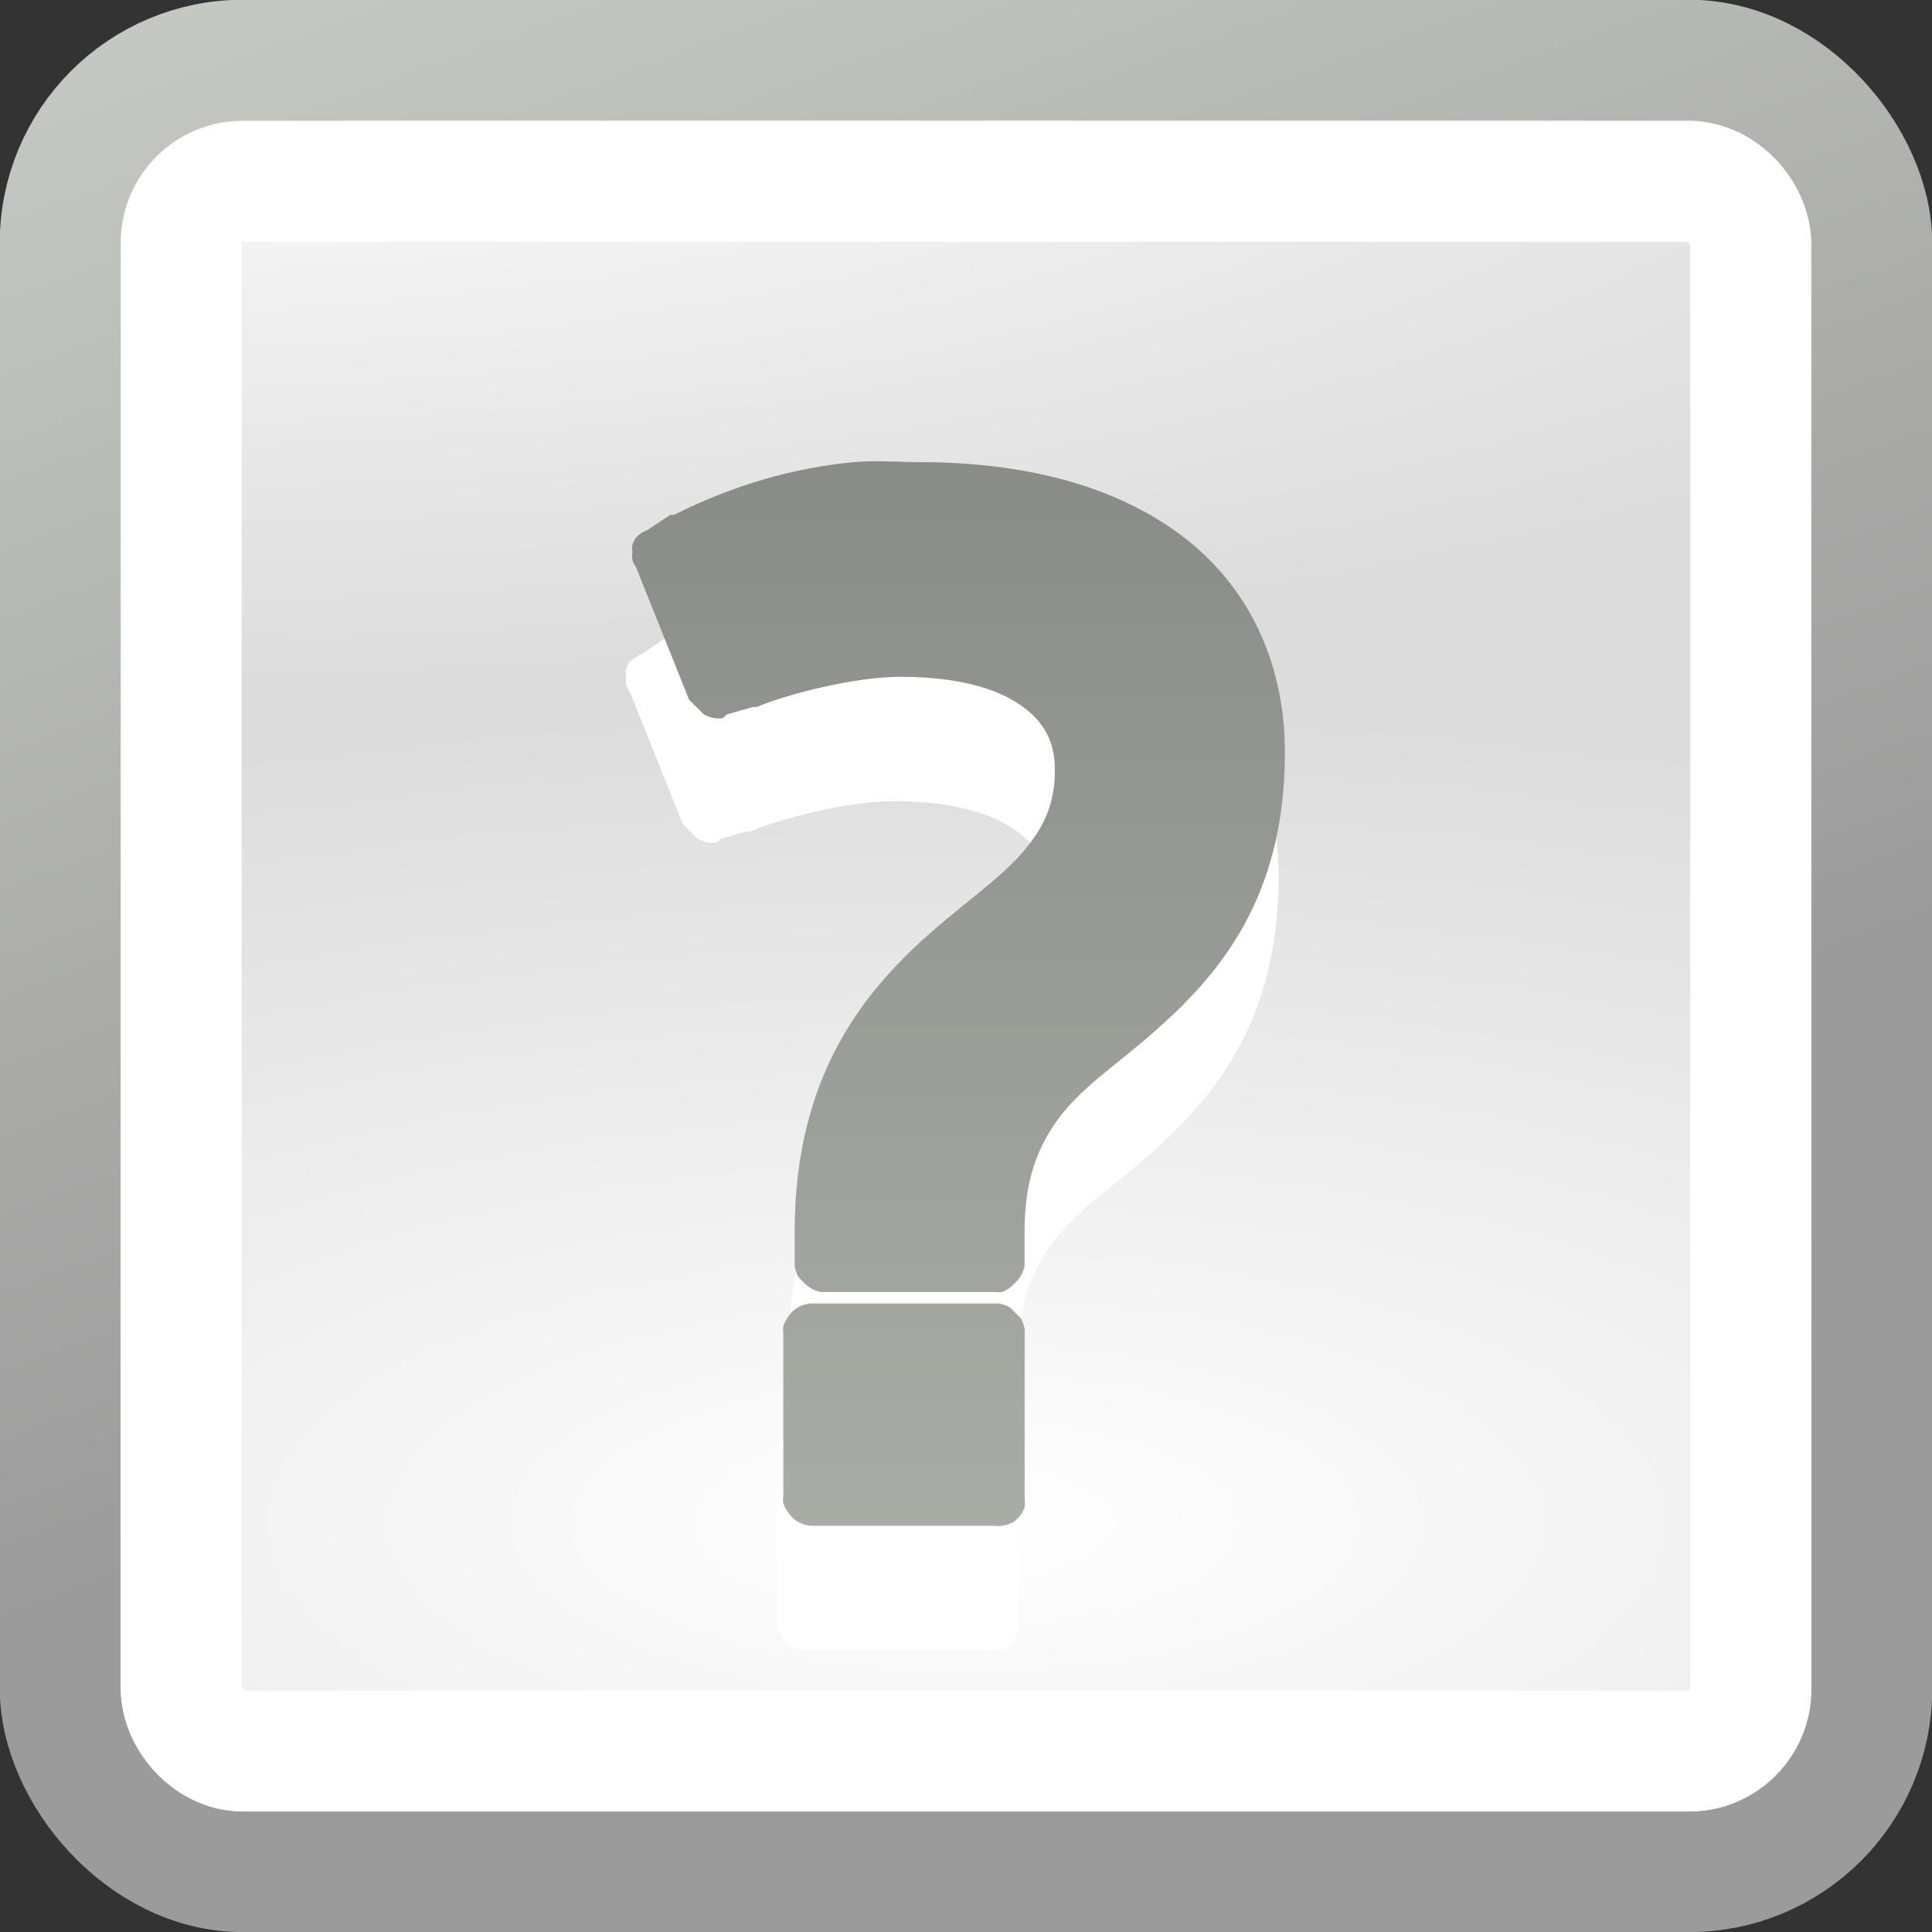 <?xml version="1.0" encoding="UTF-8" standalone="no"?>
<!-- Created with Inkscape (http://www.inkscape.org/) -->

<svg
   xmlns:dc="http://purl.org/dc/elements/1.1/"
   xmlns:cc="http://creativecommons.org/ns#"
   xmlns:rdf="http://www.w3.org/1999/02/22-rdf-syntax-ns#"
   xmlns:svg="http://www.w3.org/2000/svg"
   xmlns="http://www.w3.org/2000/svg"
   xmlns:xlink="http://www.w3.org/1999/xlink"
   version="1.1"
   width="16"
   height="16"
   id="svg9882">
  <rect width="100%" height="100%" fill="#333333" stroke="none"/>
  <defs
     id="defs9884">
    <radialGradient
       cx="301"
       cy="51.5"
       r="19.5"
       fx="301"
       fy="51.5"
       id="radialGradient3175"
       xlink:href="#linearGradient8978"
       gradientUnits="userSpaceOnUse"
       gradientTransform="matrix(0.971,1.96843e-8,0,0.286,-291.158,-14.63)" />
    <linearGradient
       id="linearGradient8978">
      <stop
         id="stop8980"
         style="stop-color:#ffffff;stop-opacity:1"
         offset="0" />
      <stop
         id="stop8982"
         style="stop-color:#ffffff;stop-opacity:0"
         offset="1" />
    </linearGradient>
    <radialGradient
       cx="24.446"
       cy="35.878"
       r="20.531"
       fx="24.446"
       fy="35.878"
       id="radialGradient3179"
       xlink:href="#linearGradient11520"
       gradientUnits="userSpaceOnUse"
       gradientTransform="matrix(0.857,3.2529443e-7,-1.2530456e-7,0.33,-49.424,1.246)" />
    <linearGradient
       id="linearGradient11520">
      <stop
         id="stop11522"
         style="stop-color:#ffffff;stop-opacity:1"
         offset="0" />
      <stop
         id="stop11524"
         style="stop-color:#dcdcdc;stop-opacity:1"
         offset="1" />
    </linearGradient>
    <linearGradient
       x1="321.567"
       y1="145.517"
       x2="311.651"
       y2="118.495"
       id="linearGradient3181"
       xlink:href="#linearGradient4247"
       gradientUnits="userSpaceOnUse"
       gradientTransform="matrix(0.556,0,0,0.556,-205.741,-70.432)" />
    <linearGradient
       id="linearGradient4247">
      <stop
         id="stop4249"
         style="stop-color:#9b9b9b;stop-opacity:1"
         offset="0" />
      <stop
         id="stop4251"
         style="stop-color:#d3d7cf;stop-opacity:1"
         offset="1" />
    </linearGradient>
    <radialGradient
       cx="24.446"
       cy="35.878"
       r="20.531"
       fx="24.446"
       fy="35.878"
       id="radialGradient9878"
       xlink:href="#linearGradient11520"
       gradientUnits="userSpaceOnUse"
       gradientTransform="matrix(0.857,3.2529443e-7,-1.2530456e-7,0.33,-12.949,0.772)" />
    <linearGradient
       x1="321.567"
       y1="145.517"
       x2="311.651"
       y2="118.495"
       id="linearGradient9880"
       xlink:href="#linearGradient4247"
       gradientUnits="userSpaceOnUse"
       gradientTransform="matrix(0.556,0,0,0.556,-169.266,-70.906)" />
    <linearGradient
       x1="491.222"
       y1="506.647"
       x2="491.222"
       y2="732.053"
       id="linearGradient3161-6"
       xlink:href="#linearGradient4373-2-5-8-6-4"
       gradientUnits="userSpaceOnUse"
       gradientTransform="matrix(0.093,0,0,0.093,-35.871,-43.769)" />
    <linearGradient
       id="linearGradient4373-2-5-8-6-4">
      <stop
         id="stop4375-3-6-8-4-1"
         style="stop-color:#888a85;stop-opacity:1"
         offset="0" />
      <stop
         id="stop4377-3-5-2-3-8"
         style="stop-color:#d3d7cf;stop-opacity:1"
         offset="1" />
    </linearGradient>
    <linearGradient
       x1="491.222"
       y1="506.647"
       x2="491.222"
       y2="732.053"
       id="linearGradient9970"
       xlink:href="#linearGradient4373-2-5-8-6-4"
       gradientUnits="userSpaceOnUse"
       gradientTransform="matrix(0.093,0,0,0.093,-38.924,-46.944)" />
    <radialGradient
       cx="301"
       cy="51.5"
       r="19.5"
       fx="301"
       fy="51.5"
       id="radialGradient10464"
       xlink:href="#linearGradient8978"
       gradientUnits="userSpaceOnUse"
       gradientTransform="matrix(0.971,1.96843e-8,0,0.286,-291.158,-14.63)" />
    <radialGradient
       cx="24.446"
       cy="35.878"
       r="20.531"
       fx="24.446"
       fy="35.878"
       id="radialGradient10468"
       xlink:href="#linearGradient11520"
       gradientUnits="userSpaceOnUse"
       gradientTransform="matrix(0.857,3.2529443e-7,-1.2530456e-7,0.33,-12.949,0.772)" />
    <linearGradient
       x1="321.567"
       y1="145.517"
       x2="311.651"
       y2="118.495"
       id="linearGradient10470"
       xlink:href="#linearGradient4247"
       gradientUnits="userSpaceOnUse"
       gradientTransform="matrix(0.556,0,0,0.556,-169.266,-70.906)" />
    <linearGradient
       x1="491.222"
       y1="506.647"
       x2="491.222"
       y2="732.053"
       id="linearGradient10460-4"
       xlink:href="#linearGradient4373-2-5-8-6-4-9"
       gradientUnits="userSpaceOnUse"
       gradientTransform="matrix(0.093,0,0,0.093,-35.871,-43.769)" />
    <linearGradient
       id="linearGradient4373-2-5-8-6-4-9">
      <stop
         id="stop4375-3-6-8-4-1-3"
         style="stop-color:#888a85;stop-opacity:1"
         offset="0" />
      <stop
         id="stop4377-3-5-2-3-8-6"
         style="stop-color:#d3d7cf;stop-opacity:1"
         offset="1" />
    </linearGradient>
    <linearGradient
       x1="491.222"
       y1="506.647"
       x2="491.222"
       y2="732.053"
       id="linearGradient10487"
       xlink:href="#linearGradient4373-2-5-8-6-4-9"
       gradientUnits="userSpaceOnUse"
       gradientTransform="matrix(0.093,0,0,0.093,-40.62,-48.243)" />
    <linearGradient
       x1="491.222"
       y1="506.647"
       x2="491.222"
       y2="732.053"
       id="linearGradient10460-4-5"
       xlink:href="#linearGradient4373-2-5-8-6-4-9-0"
       gradientUnits="userSpaceOnUse"
       gradientTransform="matrix(0.093,0,0,0.093,-35.871,-43.769)" />
    <linearGradient
       id="linearGradient4373-2-5-8-6-4-9-0">
      <stop
         id="stop4375-3-6-8-4-1-3-4"
         style="stop-color:#888a85;stop-opacity:1"
         offset="0" />
      <stop
         id="stop4377-3-5-2-3-8-6-6"
         style="stop-color:#d3d7cf;stop-opacity:1"
         offset="1" />
    </linearGradient>
    <linearGradient
       x1="491.222"
       y1="506.647"
       x2="491.222"
       y2="732.053"
       id="linearGradient10670"
       xlink:href="#linearGradient4373-2-5-8-6-4-9-0"
       gradientUnits="userSpaceOnUse"
       gradientTransform="matrix(0.093,0,0,0.093,-39.497,-47.587)" />
    <linearGradient
       x1="491.222"
       y1="506.647"
       x2="491.222"
       y2="732.053"
       id="linearGradient3012"
       xlink:href="#linearGradient6020-2"
       gradientUnits="userSpaceOnUse"
       gradientTransform="matrix(0.093,0,0,0.093,-35.871,-43.769)" />
    <linearGradient
       x1="491.222"
       y1="506.647"
       x2="491.222"
       y2="732.053"
       id="linearGradient3045"
       xlink:href="#linearGradient6020-2"
       gradientUnits="userSpaceOnUse"
       gradientTransform="matrix(0.093,0,0,0.093,-35.871,-43.769)" />
    <linearGradient
       x1="491.222"
       y1="506.647"
       x2="491.222"
       y2="732.053"
       id="linearGradient3049"
       xlink:href="#linearGradient4373-2-5-8-6-4-9-0"
       gradientUnits="userSpaceOnUse"
       gradientTransform="matrix(0.093,0,0,0.093,-35.871,-43.769)" />
    <linearGradient
       x1="491.222"
       y1="506.647"
       x2="491.222"
       y2="732.053"
       id="linearGradient3052"
       xlink:href="#linearGradient4373-2-5-8-6-4-9-0"
       gradientUnits="userSpaceOnUse"
       gradientTransform="matrix(0.093,0,0,0.093,-35.871,-43.769)" />
    <linearGradient
       x1="491.222"
       y1="506.647"
       x2="491.222"
       y2="732.053"
       id="linearGradient3052-3"
       xlink:href="#linearGradient4373-2-5-8-6-4-9-0-5"
       gradientUnits="userSpaceOnUse"
       gradientTransform="matrix(0.093,0,0,0.093,-35.871,-43.769)" />
    <linearGradient
       id="linearGradient4373-2-5-8-6-4-9-0-5">
      <stop
         id="stop4375-3-6-8-4-1-3-4-3"
         style="stop-color:#888a85;stop-opacity:1"
         offset="0" />
      <stop
         id="stop4377-3-5-2-3-8-6-6-9"
         style="stop-color:#d3d7cf;stop-opacity:1"
         offset="1" />
    </linearGradient>
    <linearGradient
       x1="491.222"
       y1="506.647"
       x2="491.222"
       y2="732.053"
       id="linearGradient3070"
       xlink:href="#linearGradient4373-2-5-8-6-4-9-0-5"
       gradientUnits="userSpaceOnUse"
       gradientTransform="matrix(0.093,0,0,0.093,-40.948,-47.587)" />
    <linearGradient
       x1="-12.542"
       y1="4.814"
       x2="-7.322"
       y2="4.814"
       id="linearGradient3807"
       xlink:href="#linearGradient8978"
       gradientUnits="userSpaceOnUse" />
  </defs>
  <g
     id="g3088">
    <rect
       width="15.004"
       height="15.003"
       rx="1.514"
       ry="1.514"
       x="0.498"
       y="0.498"
       id="rect4319"
       style="fill:url(#radialGradient10468);fill-opacity:1;fill-rule:evenodd;stroke:url(#linearGradient10470);stroke-width:1;stroke-linecap:butt;stroke-linejoin:bevel;stroke-miterlimit:10;stroke-opacity:1;stroke-dasharray:none;stroke-dashoffset:0;marker:none;visibility:visible;display:inline;overflow:visible;enable-background:new" />
    <rect
       width="12.997"
       height="13"
       rx="0.508"
       ry="0.508"
       x="1.501"
       y="1.502"
       id="rect4321"
       style="fill:none;stroke:#ffffff;stroke-width:1;stroke-linecap:butt;stroke-linejoin:bevel;stroke-miterlimit:10;stroke-opacity:1;stroke-dasharray:none;stroke-dashoffset:0;marker:none;visibility:visible;display:inline;overflow:visible;enable-background:new" />
    <rect
       width="14"
       height="14"
       rx="1.906"
       ry="1.906"
       x="1.002"
       y="1.002"
       id="rect9035"
       style="fill:url(#radialGradient10464);fill-opacity:1;fill-rule:evenodd;stroke:none;stroke-width:1;marker:none;visibility:visible;display:inline;overflow:visible;enable-background:new" />
    <path
       d="m 7.029,4.856 c -0.514,0.047 -1.015,0.195 -1.5,0.438 -0.01,-6.514e-4 -0.021,-6.514e-4 -0.031,0 l -0.188,0.125 c -0.035,0.013 -0.068,0.035 -0.094,0.062 -0.013,0.019 -0.024,0.04 -0.031,0.062 -0.003,0.021 -0.003,0.042 0,0.062 -0.003,0.021 -0.003,0.042 0,0.062 0.007,0.022 0.018,0.043 0.031,0.062 l 0.438,1.094 c 0.009,0.011 0.02,0.022 0.031,0.031 0.009,0.011 0.02,0.022 0.031,0.031 0.009,0.011 0.02,0.022 0.031,0.031 0.009,0.011 0.02,0.022 0.031,0.031 0.029,0.016 0.061,0.027 0.094,0.031 0.021,0.003 0.042,0.003 0.062,0 0.011,-0.009 0.022,-0.02 0.031,-0.031 l 0.219,-0.062 c 0.01,6.514e-4 0.021,6.514e-4 0.031,0 0.253,-0.107 0.811,-0.25 1.187,-0.25 0.616,0 0.931,0.158 1.094,0.312 0.163,0.155 0.188,0.322 0.188,0.469 0,0.284 -0.103,0.487 -0.281,0.688 -0.178,0.2 -0.439,0.383 -0.719,0.625 C 7.125,9.215 6.529,9.913 6.529,11.231 l 0,0.25 c -6.51e-4,0.01 -6.51e-4,0.021 0,0.031 0.004,0.033 0.015,0.065 0.031,0.094 0.009,0.011 0.02,0.022 0.031,0.031 0.009,0.011 0.02,0.022 0.031,0.031 0.035,0.032 0.079,0.054 0.125,0.062 0.01,6.52e-4 0.021,6.52e-4 0.031,0 l 1.406,0 c 0.021,0.003 0.042,0.003 0.062,0 0.035,-0.013 0.068,-0.035 0.094,-0.062 0.011,-0.009 0.022,-0.02 0.031,-0.031 0.032,-0.035 0.054,-0.079 0.062,-0.125 6.51e-4,-0.01 6.51e-4,-0.021 0,-0.031 l 0,-0.25 c 0,-0.425 0.106,-0.699 0.281,-0.938 0.175,-0.239 0.446,-0.423 0.719,-0.656 0.545,-0.466 1.156,-1.102 1.156,-2.375 0,-0.784 -0.331,-1.412 -0.875,-1.812 -0.544,-0.4 -1.28,-0.594 -2.156,-0.594 -0.168,0 -0.36,-0.016 -0.531,0 z m -0.344,6.969 c -0.043,-6.79e-4 -0.087,0.01 -0.125,0.031 -0.039,0.022 -0.072,0.055 -0.094,0.094 -0.013,0.019 -0.024,0.04 -0.031,0.062 -0.003,0.021 -0.003,0.042 0,0.062 l 0,1.344 c -0.003,0.021 -0.003,0.042 0,0.062 0.007,0.022 0.018,0.043 0.031,0.062 0.022,0.039 0.055,0.072 0.094,0.094 0.038,0.021 0.082,0.032 0.125,0.031 l 1.5,0 c 0.021,0.003 0.042,0.003 0.062,0 0.033,-0.004 0.065,-0.015 0.094,-0.031 0.024,-0.017 0.046,-0.038 0.062,-0.062 0.013,-0.019 0.024,-0.04 0.031,-0.062 0.003,-0.021 0.003,-0.042 0,-0.062 6.51e-4,-0.01 6.51e-4,-0.021 0,-0.031 l 0,-1.344 c 6.51e-4,-0.01 6.51e-4,-0.021 0,-0.031 -0.004,-0.033 -0.015,-0.065 -0.031,-0.094 -0.009,-0.011 -0.02,-0.022 -0.031,-0.031 -0.009,-0.011 -0.02,-0.022 -0.031,-0.031 -0.009,-0.011 -0.02,-0.022 -0.031,-0.031 -0.029,-0.016 -0.061,-0.027 -0.094,-0.031 -0.01,-6.51e-4 -0.021,-6.51e-4 -0.031,0 l -1.5,0 z"
       id="path5271-3-3-7-5"
       style="font-size:11.527px;font-style:normal;font-variant:normal;font-weight:bold;font-stretch:normal;text-align:start;line-height:125%;letter-spacing:0px;word-spacing:0px;writing-mode:lr-tb;text-anchor:start;color:#000000;fill:#ffffff;fill-opacity:1;fill-rule:nonzero;stroke:none;stroke-width:1;marker:none;visibility:visible;display:block;overflow:visible;enable-background:new;font-family:Cantarell;-inkscape-font-specification:Cantarell Bold" />
    <path
       d="m 7.081,3.826 c -0.514,0.047 -1.015,0.195 -1.5,0.438 -0.01,-6.514e-4 -0.021,-6.514e-4 -0.031,0 l -0.188,0.125 c -0.035,0.013 -0.068,0.035 -0.094,0.062 -0.013,0.019 -0.024,0.04 -0.031,0.062 -0.003,0.021 -0.003,0.042 0,0.062 -0.003,0.021 -0.003,0.042 0,0.062 0.007,0.022 0.018,0.043 0.031,0.062 l 0.438,1.094 c 0.009,0.011 0.02,0.022 0.031,0.031 0.009,0.011 0.02,0.022 0.031,0.031 0.009,0.011 0.02,0.022 0.031,0.031 0.009,0.011 0.02,0.022 0.031,0.031 0.029,0.016 0.061,0.027 0.094,0.031 0.021,0.003 0.042,0.003 0.062,0 0.011,-0.009 0.022,-0.02 0.031,-0.031 l 0.219,-0.062 c 0.01,6.514e-4 0.021,6.514e-4 0.031,0 0.253,-0.107 0.811,-0.25 1.187,-0.25 0.616,0 0.931,0.158 1.094,0.312 0.163,0.155 0.188,0.322 0.188,0.469 0,0.284 -0.103,0.487 -0.281,0.688 -0.178,0.2 -0.439,0.383 -0.719,0.625 C 7.177,8.185 6.581,8.883 6.581,10.201 l 0,0.25 c -6.51e-4,0.01 -6.51e-4,0.021 0,0.031 0.004,0.033 0.015,0.065 0.031,0.094 0.009,0.011 0.02,0.022 0.031,0.031 0.009,0.011 0.02,0.022 0.031,0.031 0.035,0.032 0.079,0.054 0.125,0.062 0.01,6.51e-4 0.021,6.51e-4 0.031,0 l 1.406,0 c 0.021,0.003 0.042,0.003 0.062,0 0.035,-0.013 0.068,-0.035 0.094,-0.062 0.011,-0.009 0.022,-0.02 0.031,-0.031 0.032,-0.035 0.054,-0.079 0.062,-0.125 6.51e-4,-0.01 6.51e-4,-0.021 0,-0.031 l 0,-0.25 c 0,-0.425 0.106,-0.699 0.281,-0.937 0.175,-0.239 0.446,-0.423 0.719,-0.656 0.545,-0.466 1.156,-1.102 1.156,-2.375 0,-0.784 -0.331,-1.412 -0.875,-1.812 -0.544,-0.4 -1.28,-0.594 -2.156,-0.594 -0.168,0 -0.36,-0.016 -0.531,0 z M 6.737,10.794 c -0.043,-6.79e-4 -0.087,0.01 -0.125,0.031 -0.039,0.022 -0.072,0.055 -0.094,0.094 -0.013,0.019 -0.024,0.04 -0.031,0.062 -0.003,0.021 -0.003,0.042 0,0.062 l 0,1.344 c -0.003,0.021 -0.003,0.042 0,0.062 0.007,0.022 0.018,0.043 0.031,0.062 0.022,0.039 0.055,0.072 0.094,0.094 0.038,0.021 0.082,0.032 0.125,0.031 l 1.5,0 c 0.021,0.003 0.042,0.003 0.062,0 0.033,-0.004 0.065,-0.015 0.094,-0.031 0.024,-0.017 0.046,-0.038 0.062,-0.062 0.013,-0.019 0.024,-0.04 0.031,-0.062 0.003,-0.021 0.003,-0.042 0,-0.062 6.51e-4,-0.01 6.51e-4,-0.021 0,-0.031 l 0,-1.344 c 6.51e-4,-0.01 6.51e-4,-0.021 0,-0.031 -0.004,-0.033 -0.015,-0.065 -0.031,-0.094 -0.009,-0.011 -0.02,-0.022 -0.031,-0.031 -0.009,-0.011 -0.02,-0.022 -0.031,-0.031 -0.009,-0.011 -0.02,-0.022 -0.031,-0.031 -0.029,-0.016 -0.061,-0.027 -0.094,-0.031 -0.01,-6.52e-4 -0.021,-6.52e-4 -0.031,0 l -1.5,0 z"
       id="path5271-3-3-7-5-6"
       style="font-size:11.527px;font-style:normal;font-variant:normal;font-weight:bold;font-stretch:normal;text-align:start;line-height:125%;letter-spacing:0px;word-spacing:0px;writing-mode:lr-tb;text-anchor:start;color:#000000;fill:url(#linearGradient3052-3);fill-opacity:1;fill-rule:nonzero;stroke:none;stroke-width:1;marker:none;visibility:visible;display:block;overflow:visible;enable-background:new;font-family:Cantarell;-inkscape-font-specification:Cantarell Bold" />
  </g>
</svg>

